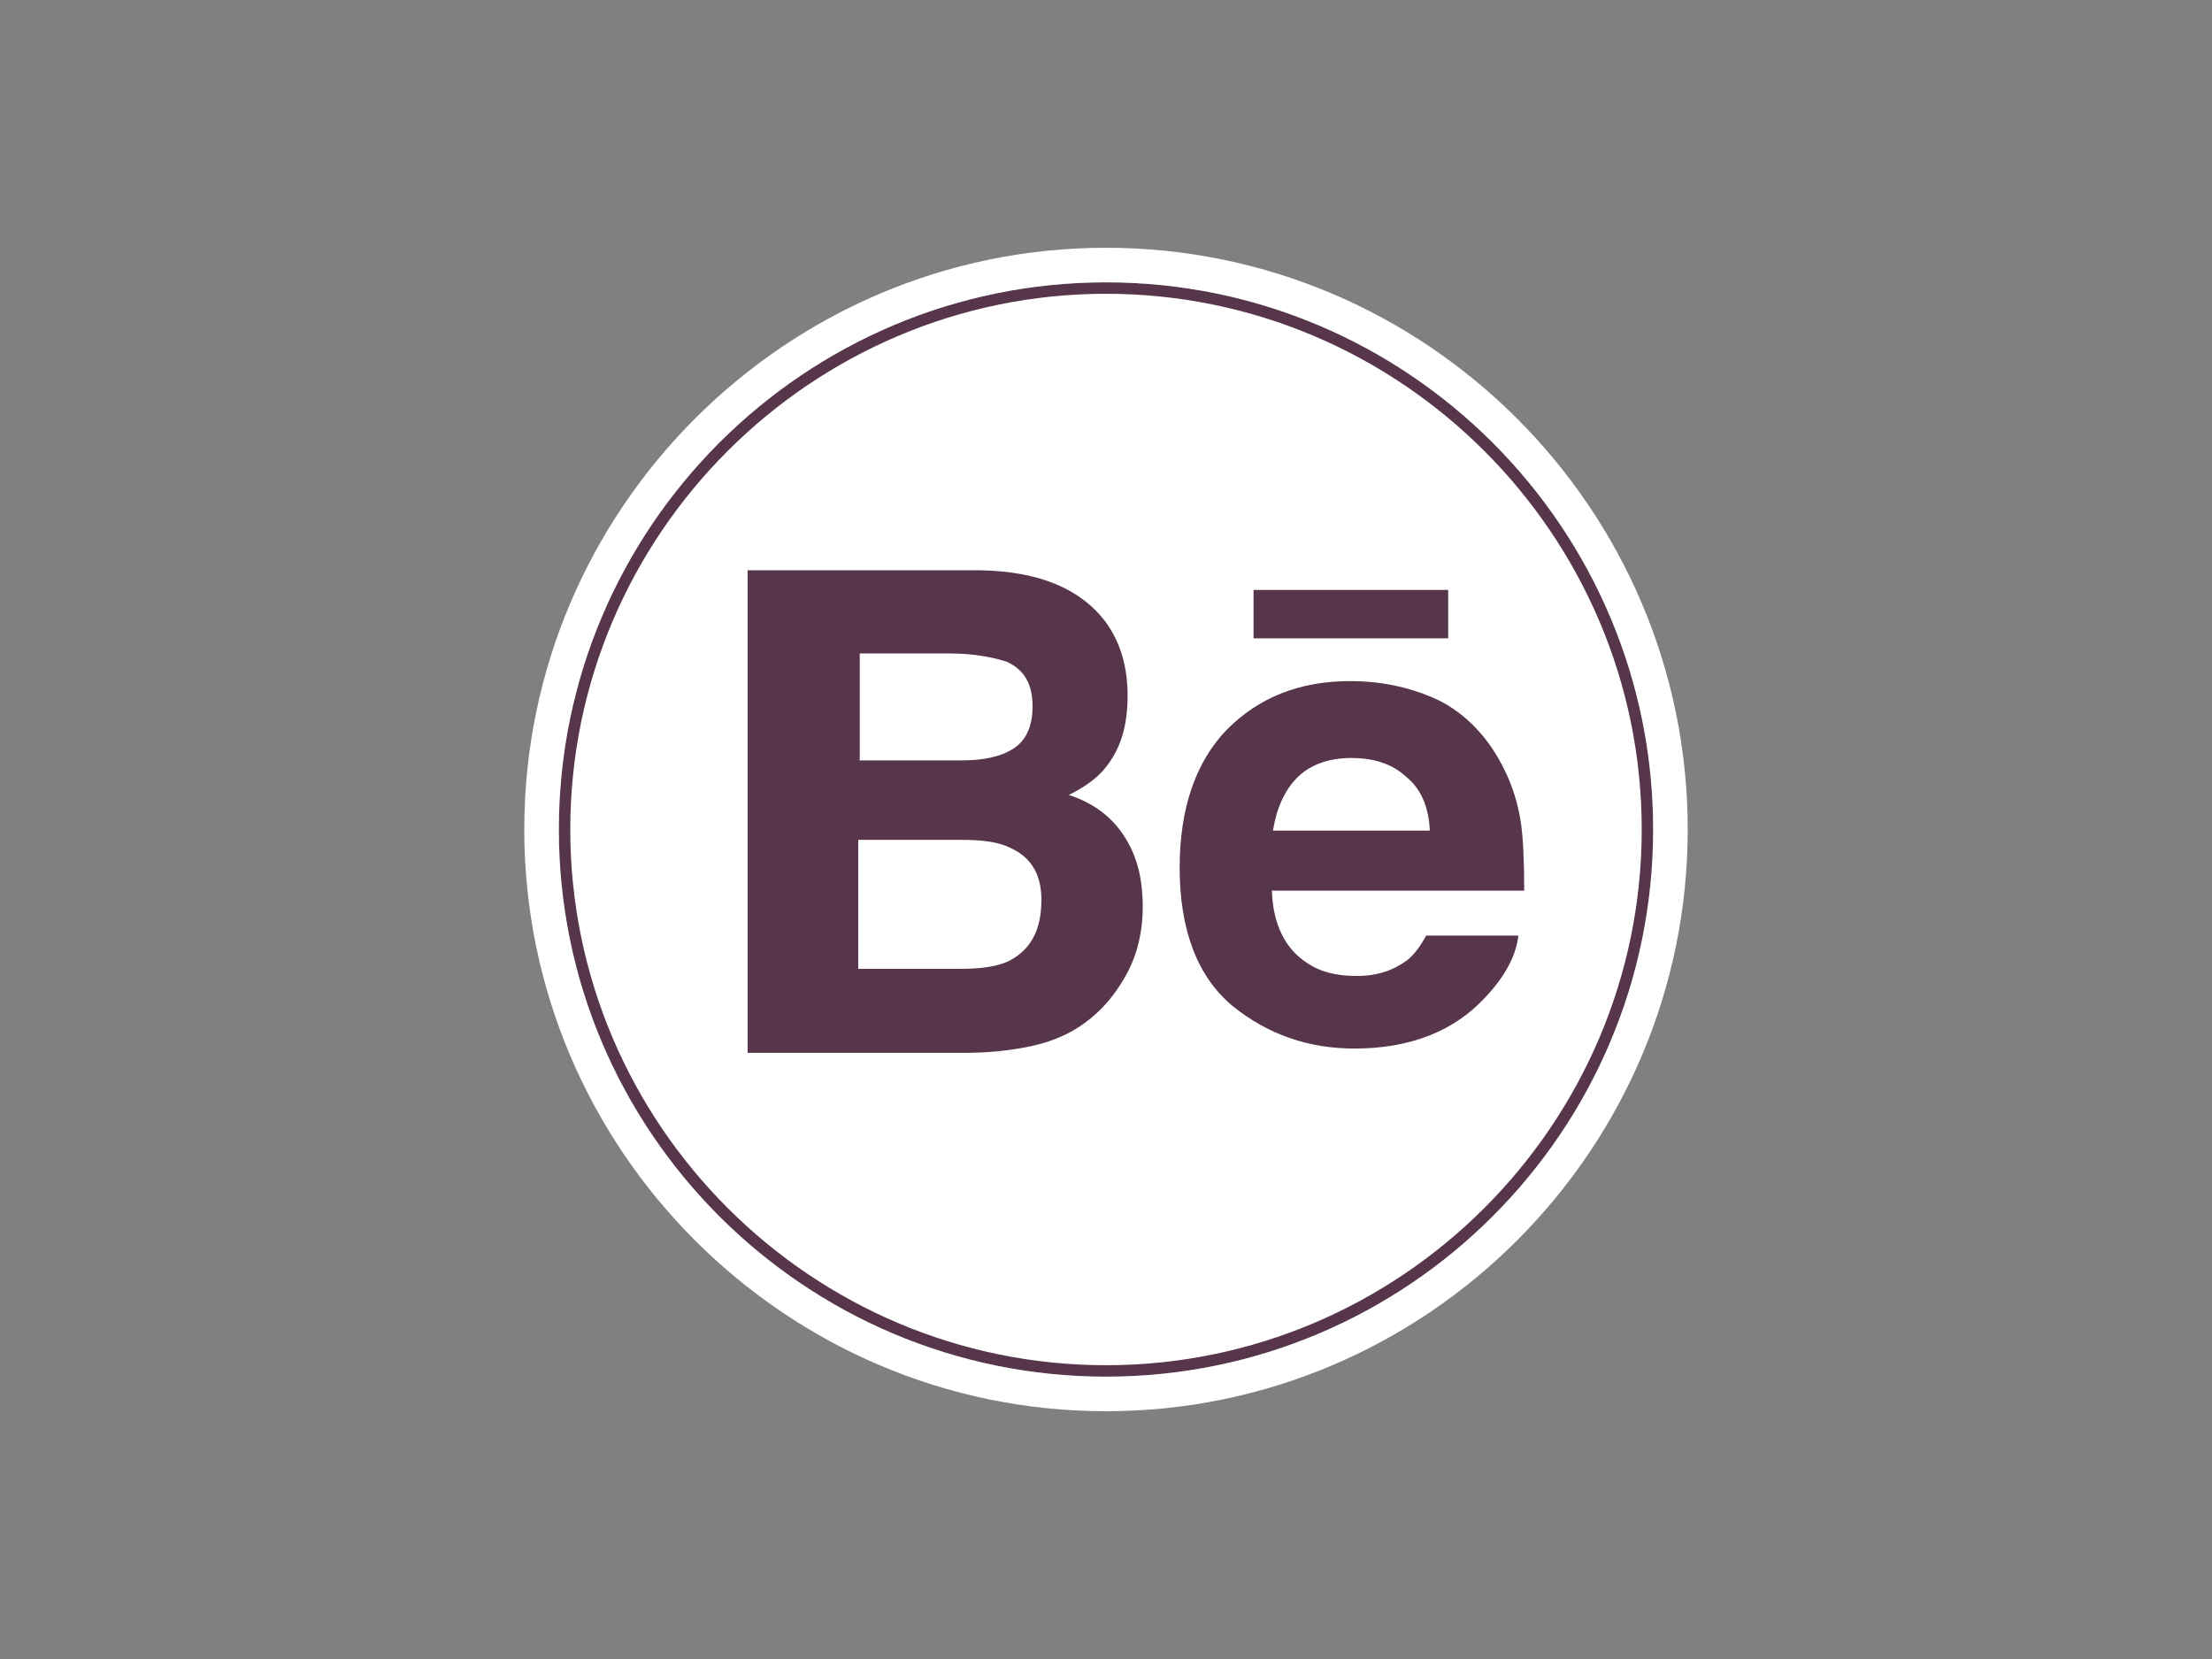 <?xml version="1.0" encoding="utf-8"?>
<!-- Generator: Adobe Illustrator 18.1.0, SVG Export Plug-In . SVG Version: 6.00 Build 0)  -->
<!DOCTYPE svg PUBLIC "-//W3C//DTD SVG 1.1//EN" "http://www.w3.org/Graphics/SVG/1.1/DTD/svg11.dtd">
<svg version="1.1" id="Layer_1" xmlns="http://www.w3.org/2000/svg" xmlns:xlink="http://www.w3.org/1999/xlink" x="0px" y="0px"
	 viewBox="0 0 1024 768" enable-background="new 0 0 1024 768" xml:space="preserve">
<rect x="0" y="0" width="1024" height="768" fill="#808080" stroke="none"/>
<g>
	<path fill="#FFFFFF" d="M512,634.7c-138.1,0-250.7-112.5-250.7-250.7S373.9,133.3,512,133.3S762.7,245.9,762.7,384
		S650.1,634.7,512,634.7z"/>
	<path fill="#57364C" d="M512,136c136.5,0,248,111.5,248,248S648.5,632,512,632S264,520.5,264,384S375.5,136,512,136 M512,130.7
		c-139.7,0-253.3,113.6-253.3,253.3S372.3,637.3,512,637.3S765.3,523.7,765.3,384S651.7,130.7,512,130.7L512,130.7z"/>
	<path fill="#FFFFFF" d="M512,130.7c139.7,0,253.3,113.6,253.3,253.3S651.7,637.3,512,637.3S258.7,523.7,258.7,384
		S372.3,130.7,512,130.7 M512,114.7c-148.3,0-269.3,121.1-269.3,269.3s121,269.3,269.3,269.3s269.3-121,269.3-269.3
		S660.3,114.7,512,114.7L512,114.7z"/>
</g>
<path id="Facebook_3_" fill="#51BFAE" d="M1227.2,85.3c0,9.1,0,49.6,0,49.6h-36.3v60.8h36.3V376h74.7V195.2h50.1
	c0,0,4.8-28.8,6.9-60.8c-6.4,0-56.5,0-56.5,0s0-35.2,0-41.6s8-14.4,16-14.4s25.1,0,40.5,0c0-8,0-36.8,0-62.9c-20.8,0-44.8,0-55.5,0
	C1225.1,15.5,1227.2,76.3,1227.2,85.3z"/>
<path id="Behance_3_" fill="#57364C" d="M670.4,295.5h-90.1v-22.4h90.1V295.5L670.4,295.5z M520.5,387.2c5.9,9.1,8.5,19.7,8.5,32.5
	c0,13.3-3.2,25.1-10.1,35.7c-4.3,6.9-9.6,12.8-16,17.6c-6.9,5.3-15.5,9.1-25.1,11.2s-20.3,3.2-31.5,3.2H346.1V264h107.7
	c27.2,0.5,46.4,8.5,58.1,24c6.9,9.6,10.1,20.8,10.1,34.1c0,13.9-3.2,24.5-10.1,33.1c-3.7,4.8-9.6,9.1-17.1,12.8
	C506.1,371.7,514.7,378.1,520.5,387.2z M397.9,352h47.5c9.6,0,17.6-1.6,23.5-5.3c5.9-3.7,9.1-10.1,9.1-19.7
	c0-10.1-3.7-17.1-12.3-20.8c-6.9-2.1-15.5-3.7-26.1-3.7H398V352H397.9z M482.1,416.5c0-11.7-4.8-19.7-14.4-24
	c-5.3-2.7-12.8-3.7-22.4-3.7h-48v59.7h47.5c9.6,0,17.1-1.1,22.4-3.7C477.3,439.5,482.1,430.4,482.1,416.5z M704,380.3
	c1.1,7.5,1.6,18.1,1.6,32H588.8c0.5,16,6.4,27.2,16.5,33.6c6.4,4.3,13.9,5.9,22.9,5.9c9.6,0,17.1-2.7,23.5-7.5
	c3.2-2.7,5.9-6.4,8.5-11.2h42.7c-1.1,9.6-6.4,19.2-15.5,28.8c-14.4,15.5-34.7,23.5-60.3,23.5c-21.3,0-40-6.4-56.5-19.7
	c-16-13.3-24.5-34.7-24.5-64c0-27.7,7.5-49.1,21.9-64c14.9-14.9,33.6-22.4,57.1-22.4c13.9,0,26.7,2.7,37.9,7.5s20.3,12.8,27.7,23.5
	C697.6,356.8,701.9,367.5,704,380.3z M661.9,384.5c-0.5-11.2-4.3-19.7-11.2-25.1c-6.4-5.9-14.9-8.5-25.1-8.5
	c-10.7,0-19.2,3.2-25.1,9.1c-5.9,5.9-9.6,14.4-11.2,24.5H661.9z"/>
</svg>
